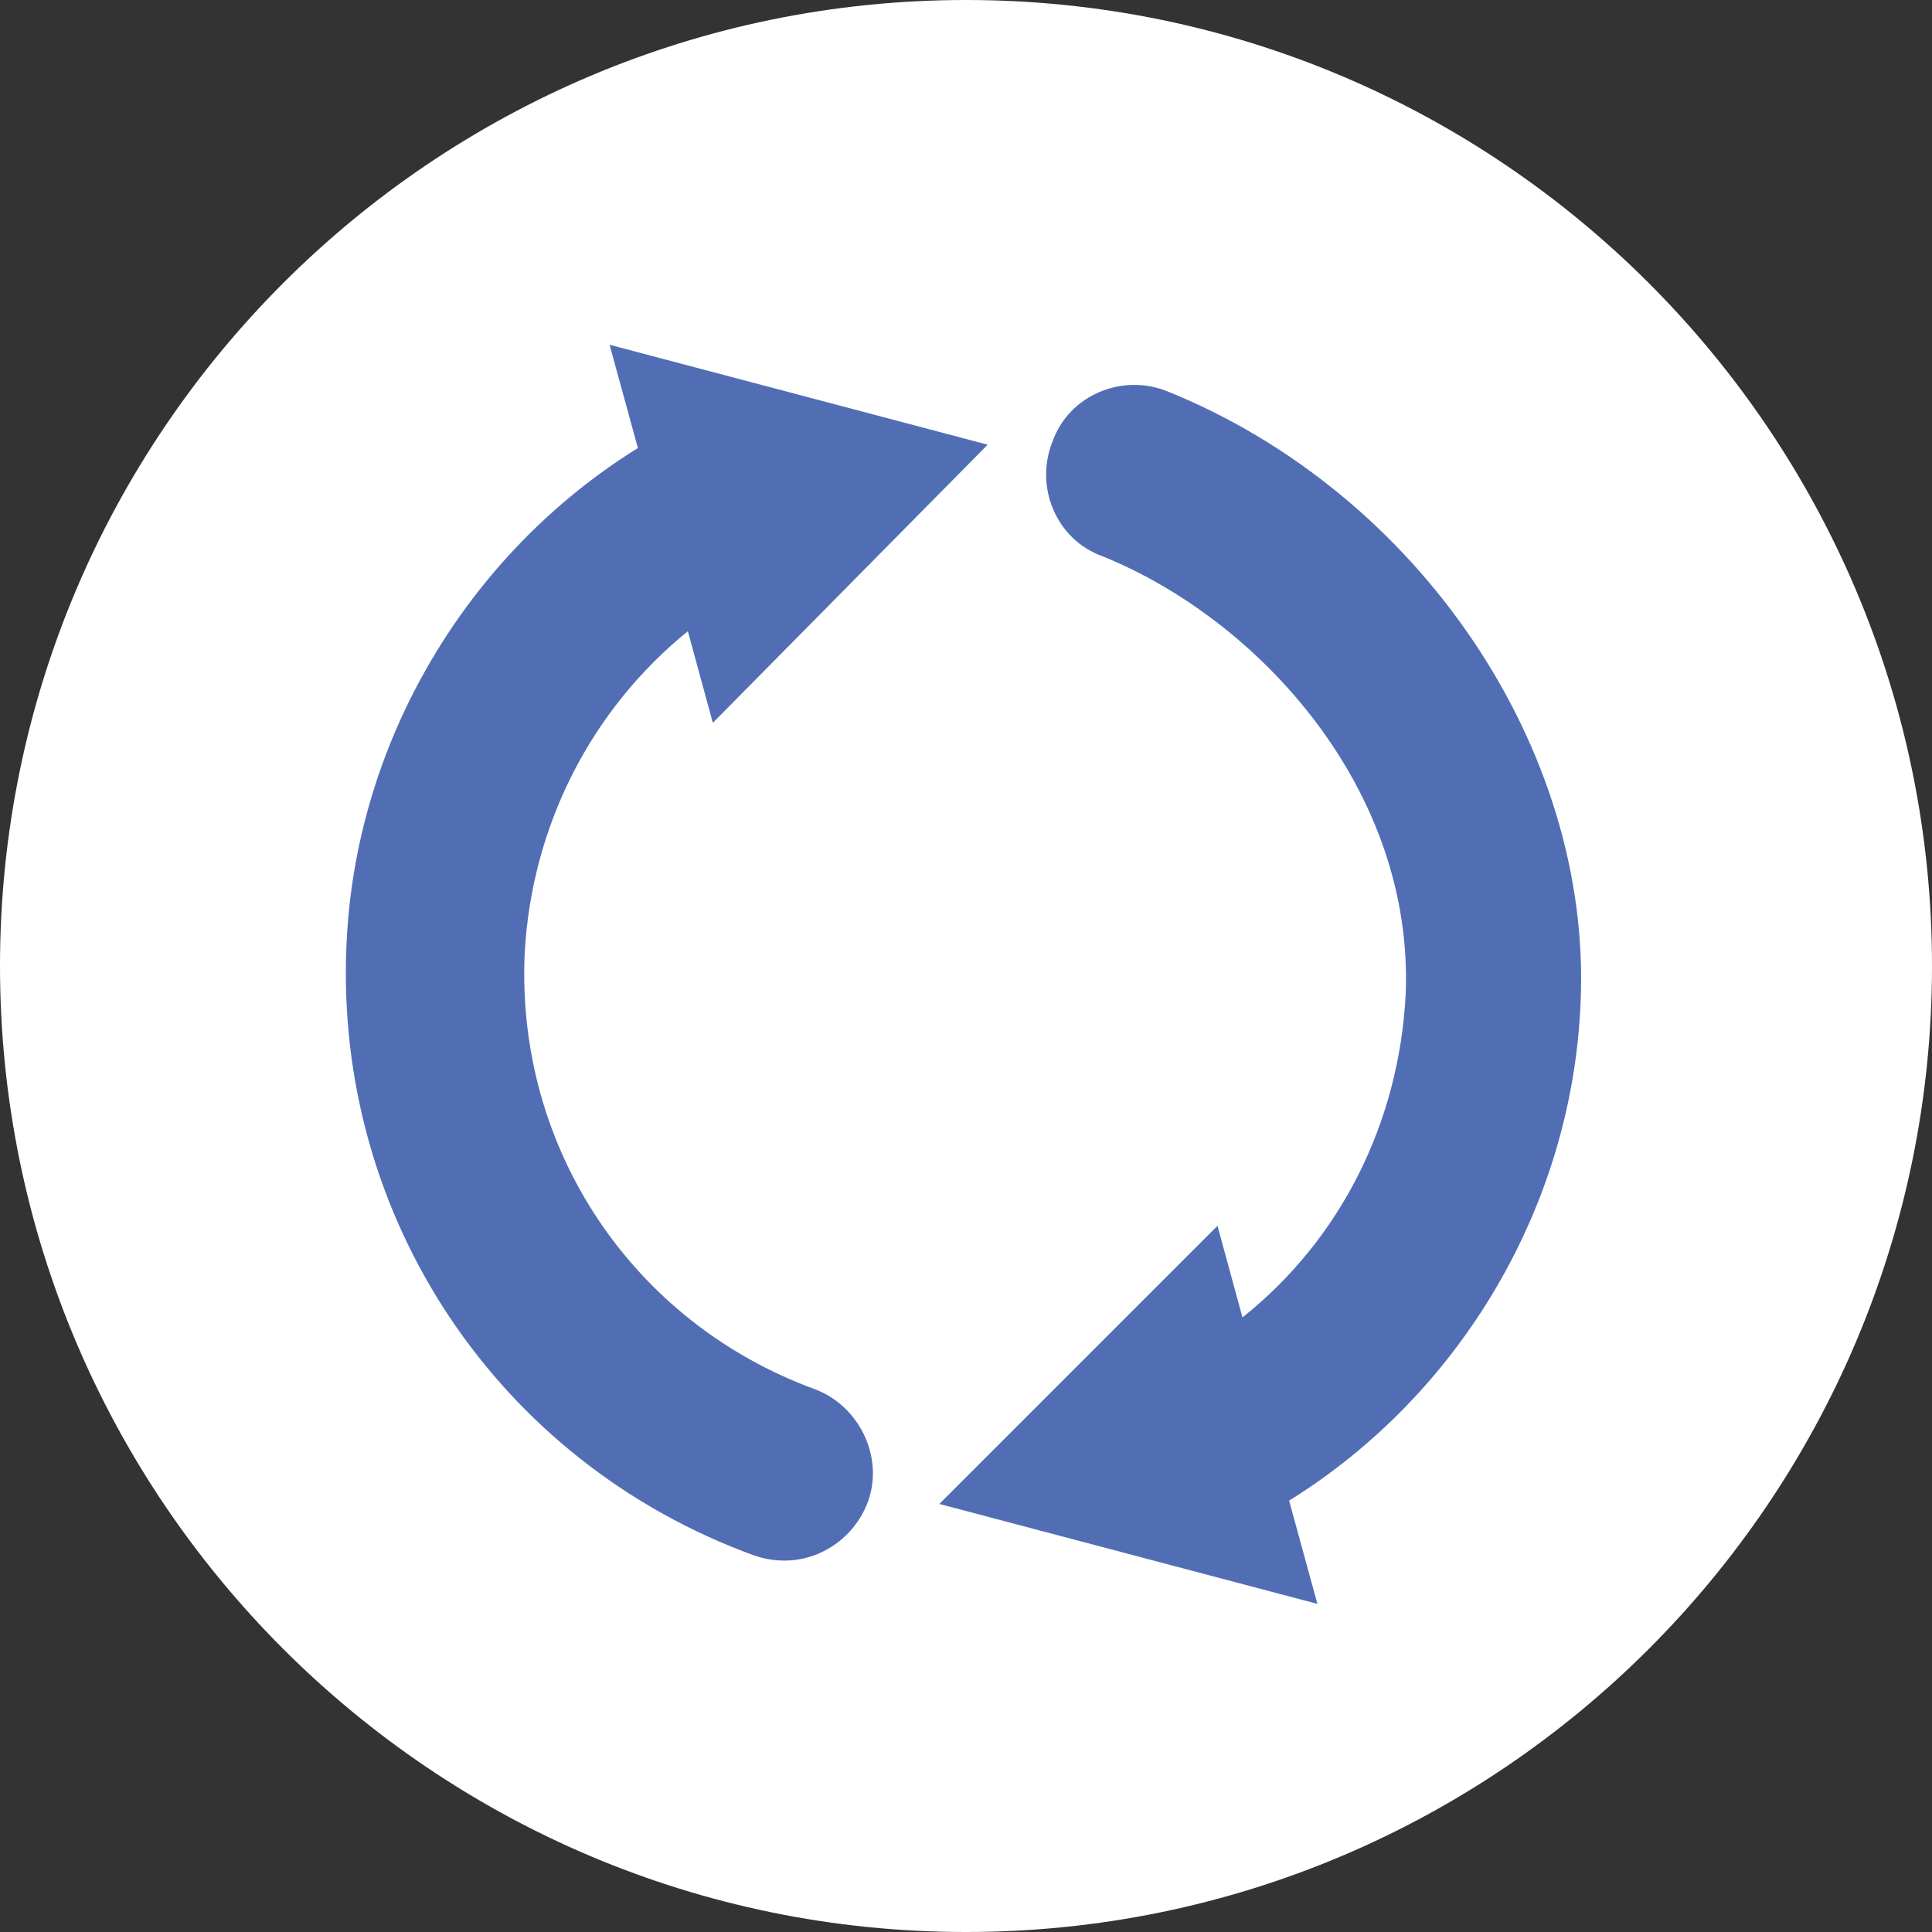 <svg width="528" height="528" viewBox="0 0 528 528" fill="none" xmlns="http://www.w3.org/2000/svg">
<rect x="0" y="0" width="528" height="528" fill="#333333" stroke="none"/>
<path d="M528 264C528 409.655 409.655 528 264 528C118.345 528 0 409.655 0 264C0 118.345 118.345 0 264 0C409.655 0 528 118.345 528 264Z" fill="white"/>
<path d="M319.075 106.966C306.786 101.959 292.22 107.876 287.669 120.621C282.662 132.911 288.579 147.476 301.324 152.028C344.11 169.324 386.441 215.752 384.165 271.738C382.344 306.786 366.413 338.649 339.558 360.042L332.731 335.007L256.717 411.021L360.041 438.331L352.303 410.111C399.186 380.98 429.682 329.545 431.958 274.014C435.144 204.828 387.806 134.731 319.075 106.966Z" fill="#516EB5"/>
<path d="M222.579 379.614C172.965 361.407 141.103 314.069 143.379 260.814C145.199 225.765 161.586 193.903 187.986 172.51L194.813 197.545L269.917 121.531L166.593 94.221L174.33 122.441C127.448 151.572 96.951 203.007 94.675 258.538C91.489 332.731 136.096 399.641 206.193 425.131C208.924 426.041 211.655 426.496 214.386 426.496C224.399 426.496 233.503 420.124 237.144 410.565C241.696 398.276 234.868 384.165 222.579 379.614Z" fill="#516EB5"/>
</svg>
